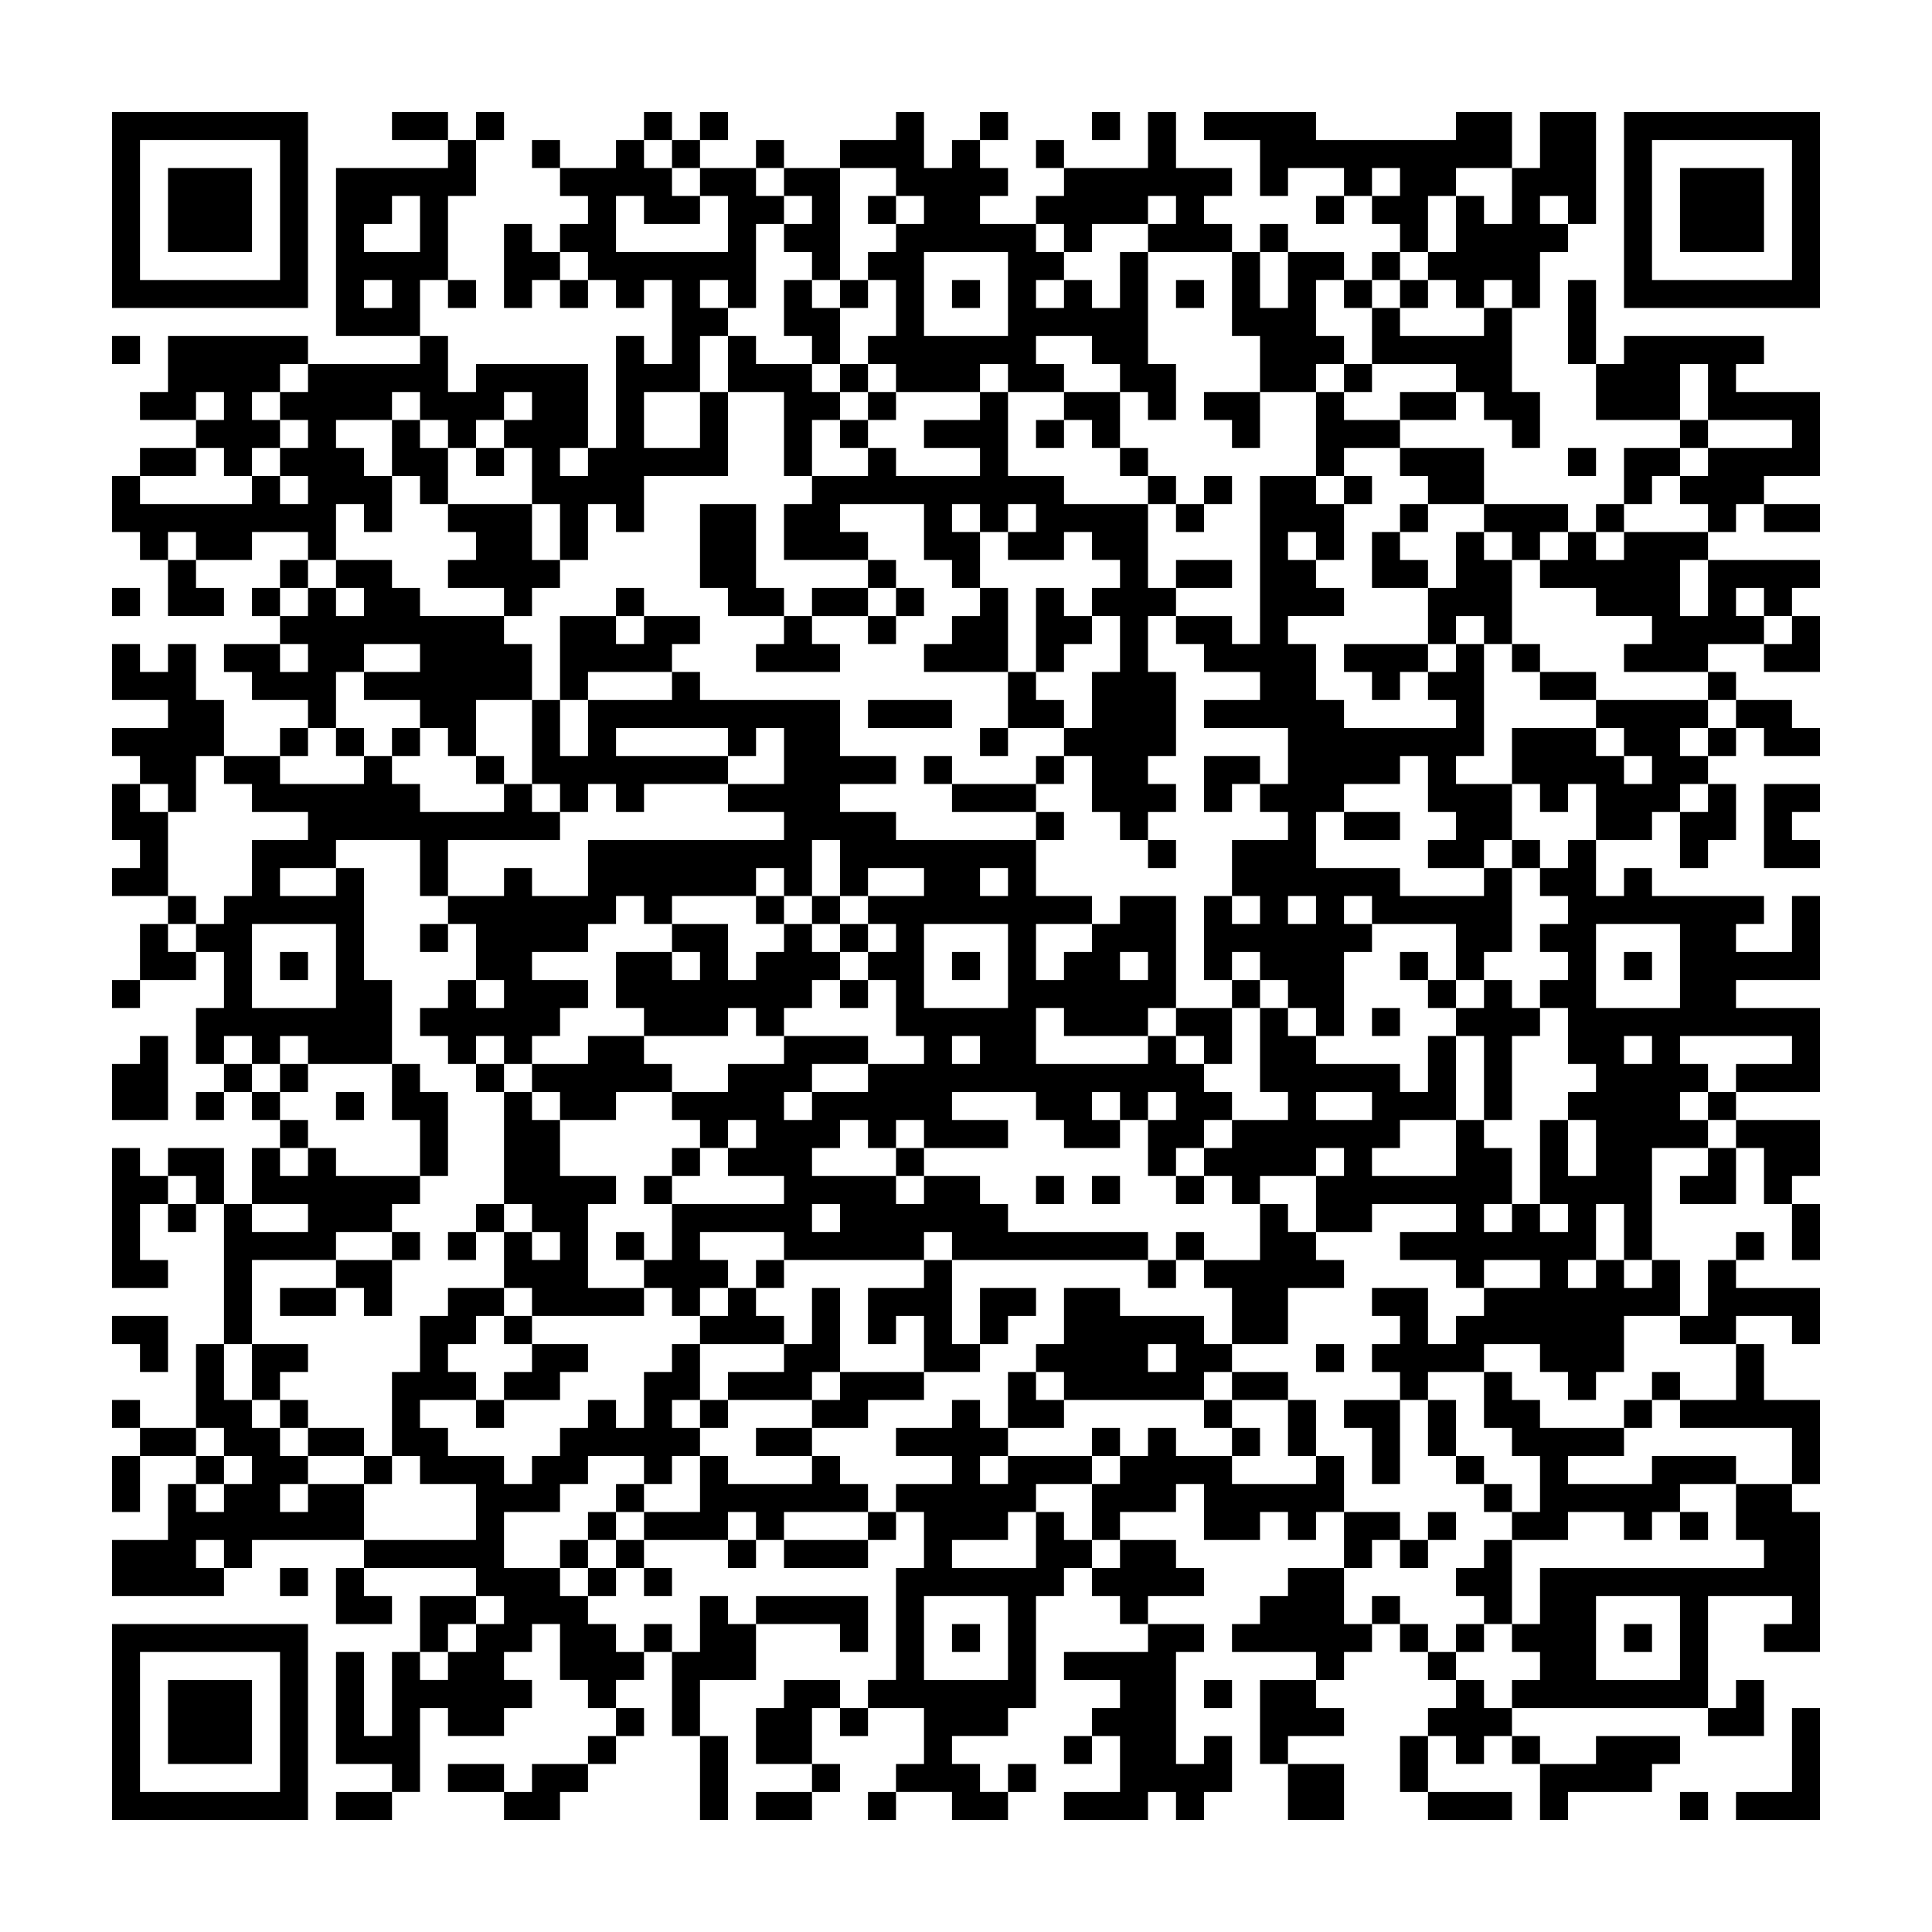 <svg xmlns="http://www.w3.org/2000/svg" viewBox="0 0 69 69"><path d="M4 4h7v7h-7zM14 4h2v1h-2zM17 4h1v1h-1zM23 4h1v1h-1zM25 4h1v1h-1zM32 4h1v2h1v-1h1v1h1v1h-1v1h2v1h1v1h-1v1h1v-1h1v1h1v-2h1v4h1v2h-1v-1h-1v-1h-1v-1h-2v1h1v1h-2v-1h-1v1h-3v-1h-1v-1h1v-2h-1v-1h1v-1h1v-1h-1v-1h-2v-1h2zM35 4h1v1h-1zM39 4h1v1h-1zM41 4h1v2h2v1h-1v1h1v1h-3v-1h1v-1h-1v1h-2v1h-1v-1h-1v-1h1v-1h3zM43 4h4v1h5v-1h2v2h-2v1h-1v2h-1v-1h-1v-1h1v-1h-1v1h-1v-1h-2v1h-1v-2h-2zM55 4h2v4h-1v-1h-1v1h1v1h-1v2h-1v-1h-1v1h-1v-1h-1v-1h1v-2h1v1h1v-2h1zM58 4h7v7h-7zM5 5v5h5v-5zM16 5h1v2h-1v3h-1v2h-3v-6h4zM19 5h1v1h-1zM22 5h1v1h1v1h1v1h-2v-1h-1v2h4v-2h-1v-1h2v1h1v1h-1v3h-1v-1h-1v1h1v1h-1v2h-2v2h2v-2h1v3h-3v2h-1v-1h-1v2h-1v-2h-1v-2h-1v-1h1v-1h-1v1h-1v1h-1v-1h-1v-1h-1v1h-2v1h1v1h1v2h-1v-1h-1v2h-1v-1h-2v1h-2v-1h-1v1h-1v-1h-1v-2h1v1h4v-1h1v1h1v-1h-1v-1h1v-1h-1v-1h1v-1h4v-1h1v2h1v-1h4v3h-1v1h1v-1h1v-4h1v1h1v-3h-1v1h-1v-1h-1v-1h-1v-1h1v-1h-1v-1h2zM24 5h1v1h-1zM27 5h1v1h-1zM37 5h1v1h-1zM59 5v5h5v-5zM6 6h3v3h-3zM28 6h2v4h-1v-1h-1v-1h1v-1h-1zM60 6h3v3h-3zM14 7v1h-1v1h2v-2zM31 7h1v1h-1zM47 7h1v1h-1zM18 8h1v1h1v1h-1v1h-1zM45 8h1v1h-1zM33 9v3h3v-3zM44 9h1v2h1v-2h2v1h-1v2h1v1h-1v1h-2v-2h-1zM49 9h1v1h-1zM13 10v1h1v-1zM16 10h1v1h-1zM20 10h1v1h-1zM28 10h1v1h1v2h-1v-1h-1zM30 10h1v1h-1zM34 10h1v1h-1zM42 10h1v1h-1zM48 10h1v1h-1zM50 10h1v1h-1zM56 10h1v3h-1zM49 11h1v1h3v-1h1v3h1v2h-1v-1h-1v-1h-1v-1h-3zM4 12h1v1h-1zM6 12h5v1h-1v1h-1v1h1v1h-1v1h-1v-1h-1v-1h1v-1h-1v1h-2v-1h1zM26 12h1v1h2v1h1v1h-1v2h-1v-3h-2zM58 12h5v1h-1v1h3v3h-2v1h-1v1h-1v-1h-1v-1h1v-1h3v-1h-3v-2h-1v2h-3v-2h1zM30 13h1v1h-1zM48 13h1v1h-1zM31 14h1v1h-1zM35 14h1v3h2v1h3v3h1v1h-1v2h1v3h-1v1h1v1h-1v1h-1v-1h-1v-2h-1v-1h1v-2h1v-2h-1v-1h1v-1h-1v-1h-1v1h-2v-1h1v-1h-1v1h-1v-1h-1v1h1v2h-1v-1h-1v-2h-3v1h1v1h-3v-2h1v-1h2v-1h1v1h3v-1h-2v-1h2zM38 14h2v2h-1v-1h-1zM43 14h2v2h-1v-1h-1zM47 14h1v1h2v1h-2v1h-1zM50 14h2v1h-2zM14 15h1v1h1v2h-1v-1h-1zM30 15h1v1h-1zM37 15h1v1h-1zM60 15h1v1h-1zM5 16h2v1h-2zM17 16h1v1h-1zM40 16h1v1h-1zM50 16h3v2h-2v-1h-1zM56 16h1v1h-1zM58 16h2v1h-1v1h-1zM41 17h1v1h-1zM43 17h1v1h-1zM45 17h2v1h1v2h-1v-1h-1v1h1v1h1v1h-2v1h1v2h1v1h4v-1h-1v-1h1v-1h1v4h-1v1h2v2h-1v1h-2v-1h1v-1h-1v-2h-1v1h-2v1h-1v2h3v1h3v-1h1v3h-1v1h-1v-2h-3v-1h-1v1h1v1h-1v3h-1v-1h-1v-1h-1v-1h-1v1h-1v-3h1v1h1v-1h-1v-2h2v-1h-1v-1h1v-2h-3v-1h2v-1h-2v-1h-1v-1h2v1h1zM48 17h1v1h-1zM16 18h3v2h1v1h-1v1h-1v-1h-2v-1h1v-1h-1zM25 18h2v3h1v1h-2v-1h-1zM42 18h1v1h-1zM50 18h1v1h-1zM53 18h3v1h-1v1h-1v-1h-1zM57 18h1v1h-1zM63 18h2v1h-2zM49 19h1v1h1v1h-2zM52 19h1v1h1v3h-1v-1h-1v1h-1v-2h1zM56 19h1v1h1v-1h3v1h-1v2h1v-2h4v1h-1v1h-1v-1h-1v1h1v1h-2v1h-3v-1h1v-1h-2v-1h-2v-1h1zM6 20h1v1h1v1h-2zM10 20h1v1h-1zM12 20h2v1h1v1h3v1h1v2h-2v2h-1v-1h-1v-1h-2v-1h2v-1h-2v1h-1v2h-1v-1h-2v-1h-1v-1h2v1h1v-1h-1v-1h1v-1h1v1h1v-1h-1zM31 20h1v1h-1zM42 20h2v1h-2zM4 21h1v1h-1zM9 21h1v1h-1zM22 21h1v1h-1zM29 21h2v1h-2zM32 21h1v1h-1zM35 21h1v3h-3v-1h1v-1h1zM37 21h1v1h1v1h-1v1h-1zM20 22h2v1h1v-1h2v1h-1v1h-3v1h-1zM28 22h1v1h1v1h-3v-1h1zM31 22h1v1h-1zM64 22h1v2h-2v-1h1zM4 23h1v1h1v-1h1v2h1v2h-1v2h-1v-1h-1v-1h-1v-1h2v-1h-2zM48 23h3v1h-1v1h-1v-1h-1zM54 23h1v1h-1zM24 24h1v1h5v2h2v1h-2v1h2v1h5v2h2v1h-2v2h1v-1h1v-1h1v-1h2v4h-1v1h-3v-1h-1v2h4v-1h1v1h1v1h1v1h-1v1h-1v1h-1v-2h1v-1h-1v1h-1v-1h-1v1h1v1h-2v-1h-1v-1h-3v1h2v1h-3v-1h-1v1h-1v-1h-1v1h-1v1h3v1h1v-1h2v1h1v1h5v1h-7v-1h-1v1h-5v-1h-3v1h1v1h-1v1h-1v-1h-1v-1h1v-2h4v-1h-2v-1h1v-1h-1v1h-1v-1h-1v-1h2v-1h2v-1h3v1h-2v1h-1v1h1v-1h2v-1h2v-1h-1v-2h-1v-1h1v-1h-1v-1h2v-1h-2v1h-1v-2h-1v2h-1v-1h-1v1h-3v1h-1v-1h-1v1h-1v1h-2v1h2v1h-1v1h-1v1h-1v-1h-1v1h-1v-1h-1v-1h1v-1h1v1h1v-1h-1v-2h-1v-1h2v-1h1v1h2v-2h7v-1h-2v-1h2v-2h-1v1h-1v-1h-4v1h4v1h-3v1h-1v-1h-1v1h-1v-1h-1v-3h1v2h1v-2h3zM36 24h1v1h1v1h-2zM55 24h2v1h-2zM61 24h1v1h-1zM31 25h3v1h-3zM57 25h4v1h-1v1h1v1h-1v1h-1v1h-2v-2h-1v1h-1v-1h-1v-2h3v1h1v1h1v-1h-1v-1h-1zM62 25h2v1h1v1h-2v-1h-1zM10 26h1v1h-1zM12 26h1v1h-1zM14 26h1v1h-1zM35 26h1v1h-1zM61 26h1v1h-1zM8 27h2v1h3v-1h1v1h1v1h3v-1h1v1h1v1h-4v2h-1v-2h-3v1h-2v1h2v-1h1v4h1v3h-3v-1h-1v1h-1v-1h-1v1h-1v-2h1v-2h-1v-1h1v-1h1v-2h2v-1h-2v-1h-1zM17 27h1v1h-1zM33 27h1v1h-1zM37 27h1v1h-1zM43 27h2v1h-1v1h-1zM4 28h1v1h1v3h-2v-1h1v-1h-1zM34 28h3v1h-3zM61 28h1v2h-1v1h-1v-2h1zM63 28h2v1h-1v1h1v1h-2zM37 29h1v1h-1zM48 29h2v1h-2zM41 30h1v1h-1zM54 30h1v1h-1zM56 30h1v2h1v-1h1v1h4v1h-1v1h2v-2h1v3h-3v1h3v3h-3v-1h2v-1h-4v1h1v1h-1v1h1v1h-2v4h-1v-2h-1v2h-1v1h1v-1h1v1h1v-1h1v2h-2v2h-1v1h-1v-1h-1v-1h-2v1h-2v1h-1v-1h-1v-1h1v-1h-1v-1h2v2h1v-1h1v-1h2v-1h-2v1h-1v-1h-2v-1h2v-1h-3v1h-2v-2h1v-1h-1v1h-2v1h-1v-1h-1v-1h1v-1h2v-1h-1v-3h1v1h1v1h3v1h1v-2h1v3h-2v1h-1v1h3v-2h1v1h1v2h-1v1h1v-1h1v1h1v-1h-1v-3h1v2h1v-2h-1v-1h1v-1h-1v-2h-1v-1h1v-1h-1v-1h1v-1h-1v-1h1zM35 31v1h1v-1zM6 32h1v1h-1zM27 32h1v1h-1zM29 32h1v1h-1zM46 32v1h1v-1zM5 33h1v1h1v1h-2zM9 33v3h3v-3zM15 33h1v1h-1zM24 33h2v2h1v-1h1v-1h1v1h1v1h-1v1h-1v1h-1v-1h-1v1h-3v-1h-1v-2h2v1h1v-1h-1zM30 33h1v1h-1zM33 33v3h3v-3zM57 33v3h3v-3zM10 34h1v1h-1zM34 34h1v1h-1zM40 34v1h1v-1zM50 34h1v1h-1zM58 34h1v1h-1zM4 35h1v1h-1zM30 35h1v1h-1zM44 35h1v1h-1zM51 35h1v1h-1zM53 35h1v1h1v1h-1v3h-1v-3h-1v-1h1zM42 36h2v2h-1v-1h-1zM49 36h1v1h-1zM5 37h1v3h-2v-2h1zM21 37h2v1h1v1h-2v1h-2v-1h-1v-1h2zM34 37v1h1v-1zM58 37v1h1v-1zM8 38h1v1h-1zM10 38h1v1h-1zM14 38h1v1h1v3h-1v-2h-1zM17 38h1v1h-1zM7 39h1v1h-1zM9 39h1v1h-1zM12 39h1v1h-1zM18 39h1v1h1v2h2v1h-1v3h2v1h-4v-1h-1v-2h1v1h1v-1h-1v-1h-1zM47 39v1h2v-1zM61 39h1v1h-1zM10 40h1v1h-1zM62 40h3v2h-1v1h-1v-2h-1zM4 41h1v1h1v1h-1v2h1v1h-2zM6 41h2v2h-1v-1h-1zM9 41h1v1h1v-1h1v1h3v1h-1v1h-2v1h-3v3h-1v-5h1v1h2v-1h-2zM24 41h1v1h-1zM32 41h1v1h-1zM61 41h1v2h-2v-1h1zM23 42h1v1h-1zM37 42h1v1h-1zM39 42h1v1h-1zM42 42h1v1h-1zM6 43h1v1h-1zM17 43h1v1h-1zM29 43v1h1v-1zM45 43h1v1h1v1h1v1h-2v2h-2v-2h-1v-1h2zM64 43h1v2h-1zM14 44h1v1h-1zM16 44h1v1h-1zM22 44h1v1h-1zM42 44h1v1h-1zM62 44h1v1h-1zM12 45h2v2h-1v-1h-1zM27 45h1v1h-1zM33 45h1v3h1v1h-2v-2h-1v1h-1v-2h2zM41 45h1v1h-1zM61 45h1v1h3v2h-1v-1h-2v1h-2v-1h1zM10 46h2v1h-2zM16 46h2v1h-1v1h-1v1h1v1h-2v1h1v1h2v1h1v-1h1v-1h1v-1h1v1h1v-2h1v-1h1v2h-1v1h1v1h-1v1h-1v-1h-2v1h-1v1h-2v2h2v1h1v1h1v1h1v1h-1v1h-1v-1h-1v-2h-1v1h-1v1h1v1h-1v1h-2v-1h-1v3h-1v-1h-2v-4h1v3h1v-3h1v1h1v-1h1v-1h1v-1h-1v-1h-4v-1h4v-2h-2v-1h-1v-3h1v-2h1zM26 46h1v1h1v1h-3v-1h1zM29 46h1v3h-1v1h-3v-1h2v-1h1zM35 46h2v1h-1v1h-1zM38 46h2v1h3v1h1v1h-1v1h-5v-1h-1v-1h1zM4 47h2v2h-1v-1h-1zM18 47h1v1h-1zM7 48h1v2h1v1h1v1h1v1h-1v1h1v-1h2v2h-4v1h-1v-1h-1v1h1v1h-4v-2h2v-2h1v1h1v-1h1v-1h-1v-1h-1zM9 48h2v1h-1v1h-1zM19 48h2v1h-1v1h-2v-1h1zM41 48v1h1v-1zM47 48h1v1h-1zM62 48h1v2h2v3h-1v-2h-4v-1h2zM30 49h3v1h-2v1h-2v-1h1zM36 49h1v1h1v1h-2zM44 49h2v1h-2zM53 49h1v1h1v1h3v1h-2v1h3v-1h3v1h-2v1h-1v1h-1v-1h-2v1h-2v-1h1v-2h-1v-1h-1zM59 49h1v1h-1zM4 50h1v1h-1zM10 50h1v1h-1zM17 50h1v1h-1zM25 50h1v1h-1zM34 50h1v1h1v1h-1v1h1v-1h3v1h-2v1h-1v1h-2v1h3v-2h1v1h1v1h-1v1h-1v4h-1v1h-2v1h1v1h1v1h-2v-1h-2v-1h1v-2h-2v-1h1v-4h1v-2h-1v-1h2v-1h-2v-1h2zM43 50h1v1h-1zM46 50h1v2h-1zM48 50h2v3h-1v-2h-1zM51 50h1v2h-1zM58 50h1v1h-1zM5 51h2v1h-2zM11 51h2v1h-2zM27 51h2v1h-2zM39 51h1v1h-1zM41 51h1v1h2v1h3v-1h1v2h-1v1h-1v-1h-1v1h-2v-2h-1v1h-2v1h-1v-2h1v-1h1zM44 51h1v1h-1zM4 52h1v2h-1zM7 52h1v1h-1zM13 52h1v1h-1zM25 52h1v1h3v-1h1v1h1v1h-3v1h-1v-1h-1v1h-3v-1h2zM52 52h1v1h-1zM22 53h1v1h-1zM53 53h1v1h-1zM62 53h2v1h1v5h-2v-1h1v-1h-3v4h-7v-1h1v-1h-1v-1h1v-2h8v-1h-1zM21 54h1v1h-1zM31 54h1v1h-1zM48 54h2v1h-1v1h-1zM51 54h1v1h-1zM60 54h1v1h-1zM20 55h1v1h-1zM22 55h1v1h-1zM26 55h1v1h-1zM28 55h3v1h-3zM40 55h2v1h1v1h-2v1h-1v-1h-1v-1h1zM50 55h1v1h-1zM53 55h1v3h-1v-1h-1v-1h1zM10 56h1v1h-1zM12 56h1v1h1v1h-2zM21 56h1v1h-1zM23 56h1v1h-1zM46 56h2v2h1v1h-1v1h-1v-1h-3v-1h1v-1h1zM15 57h2v1h-1v1h-1zM25 57h1v1h1v2h-2v2h-1v-3h1zM27 57h4v2h-1v-1h-3zM33 57v3h3v-3zM49 57h1v1h-1zM57 57v3h3v-3zM4 58h7v7h-7zM23 58h1v1h-1zM34 58h1v1h-1zM41 58h2v1h-1v4h1v-1h1v2h-1v1h-1v-1h-1v1h-3v-1h2v-2h-1v-1h1v-1h-2v-1h3zM50 58h1v1h-1zM52 58h1v1h-1zM58 58h1v1h-1zM5 59v5h5v-5zM51 59h1v1h-1zM6 60h3v3h-3zM28 60h2v1h-1v2h-2v-2h1zM43 60h1v1h-1zM45 60h2v1h1v1h-2v1h-1zM52 60h1v1h1v1h-1v1h-1v-1h-1v-1h1zM62 60h1v2h-2v-1h1zM22 61h1v1h-1zM30 61h1v1h-1zM64 61h1v4h-3v-1h2zM21 62h1v1h-1zM25 62h1v3h-1zM38 62h1v1h-1zM50 62h1v2h-1zM54 62h1v1h-1zM57 62h3v1h-1v1h-3v1h-1v-2h2zM16 63h2v1h-2zM19 63h2v1h-1v1h-2v-1h1zM29 63h1v1h-1zM36 63h1v1h-1zM46 63h2v2h-2zM12 64h2v1h-2zM27 64h2v1h-2zM31 64h1v1h-1zM51 64h3v1h-3zM60 64h1v1h-1z"/></svg>